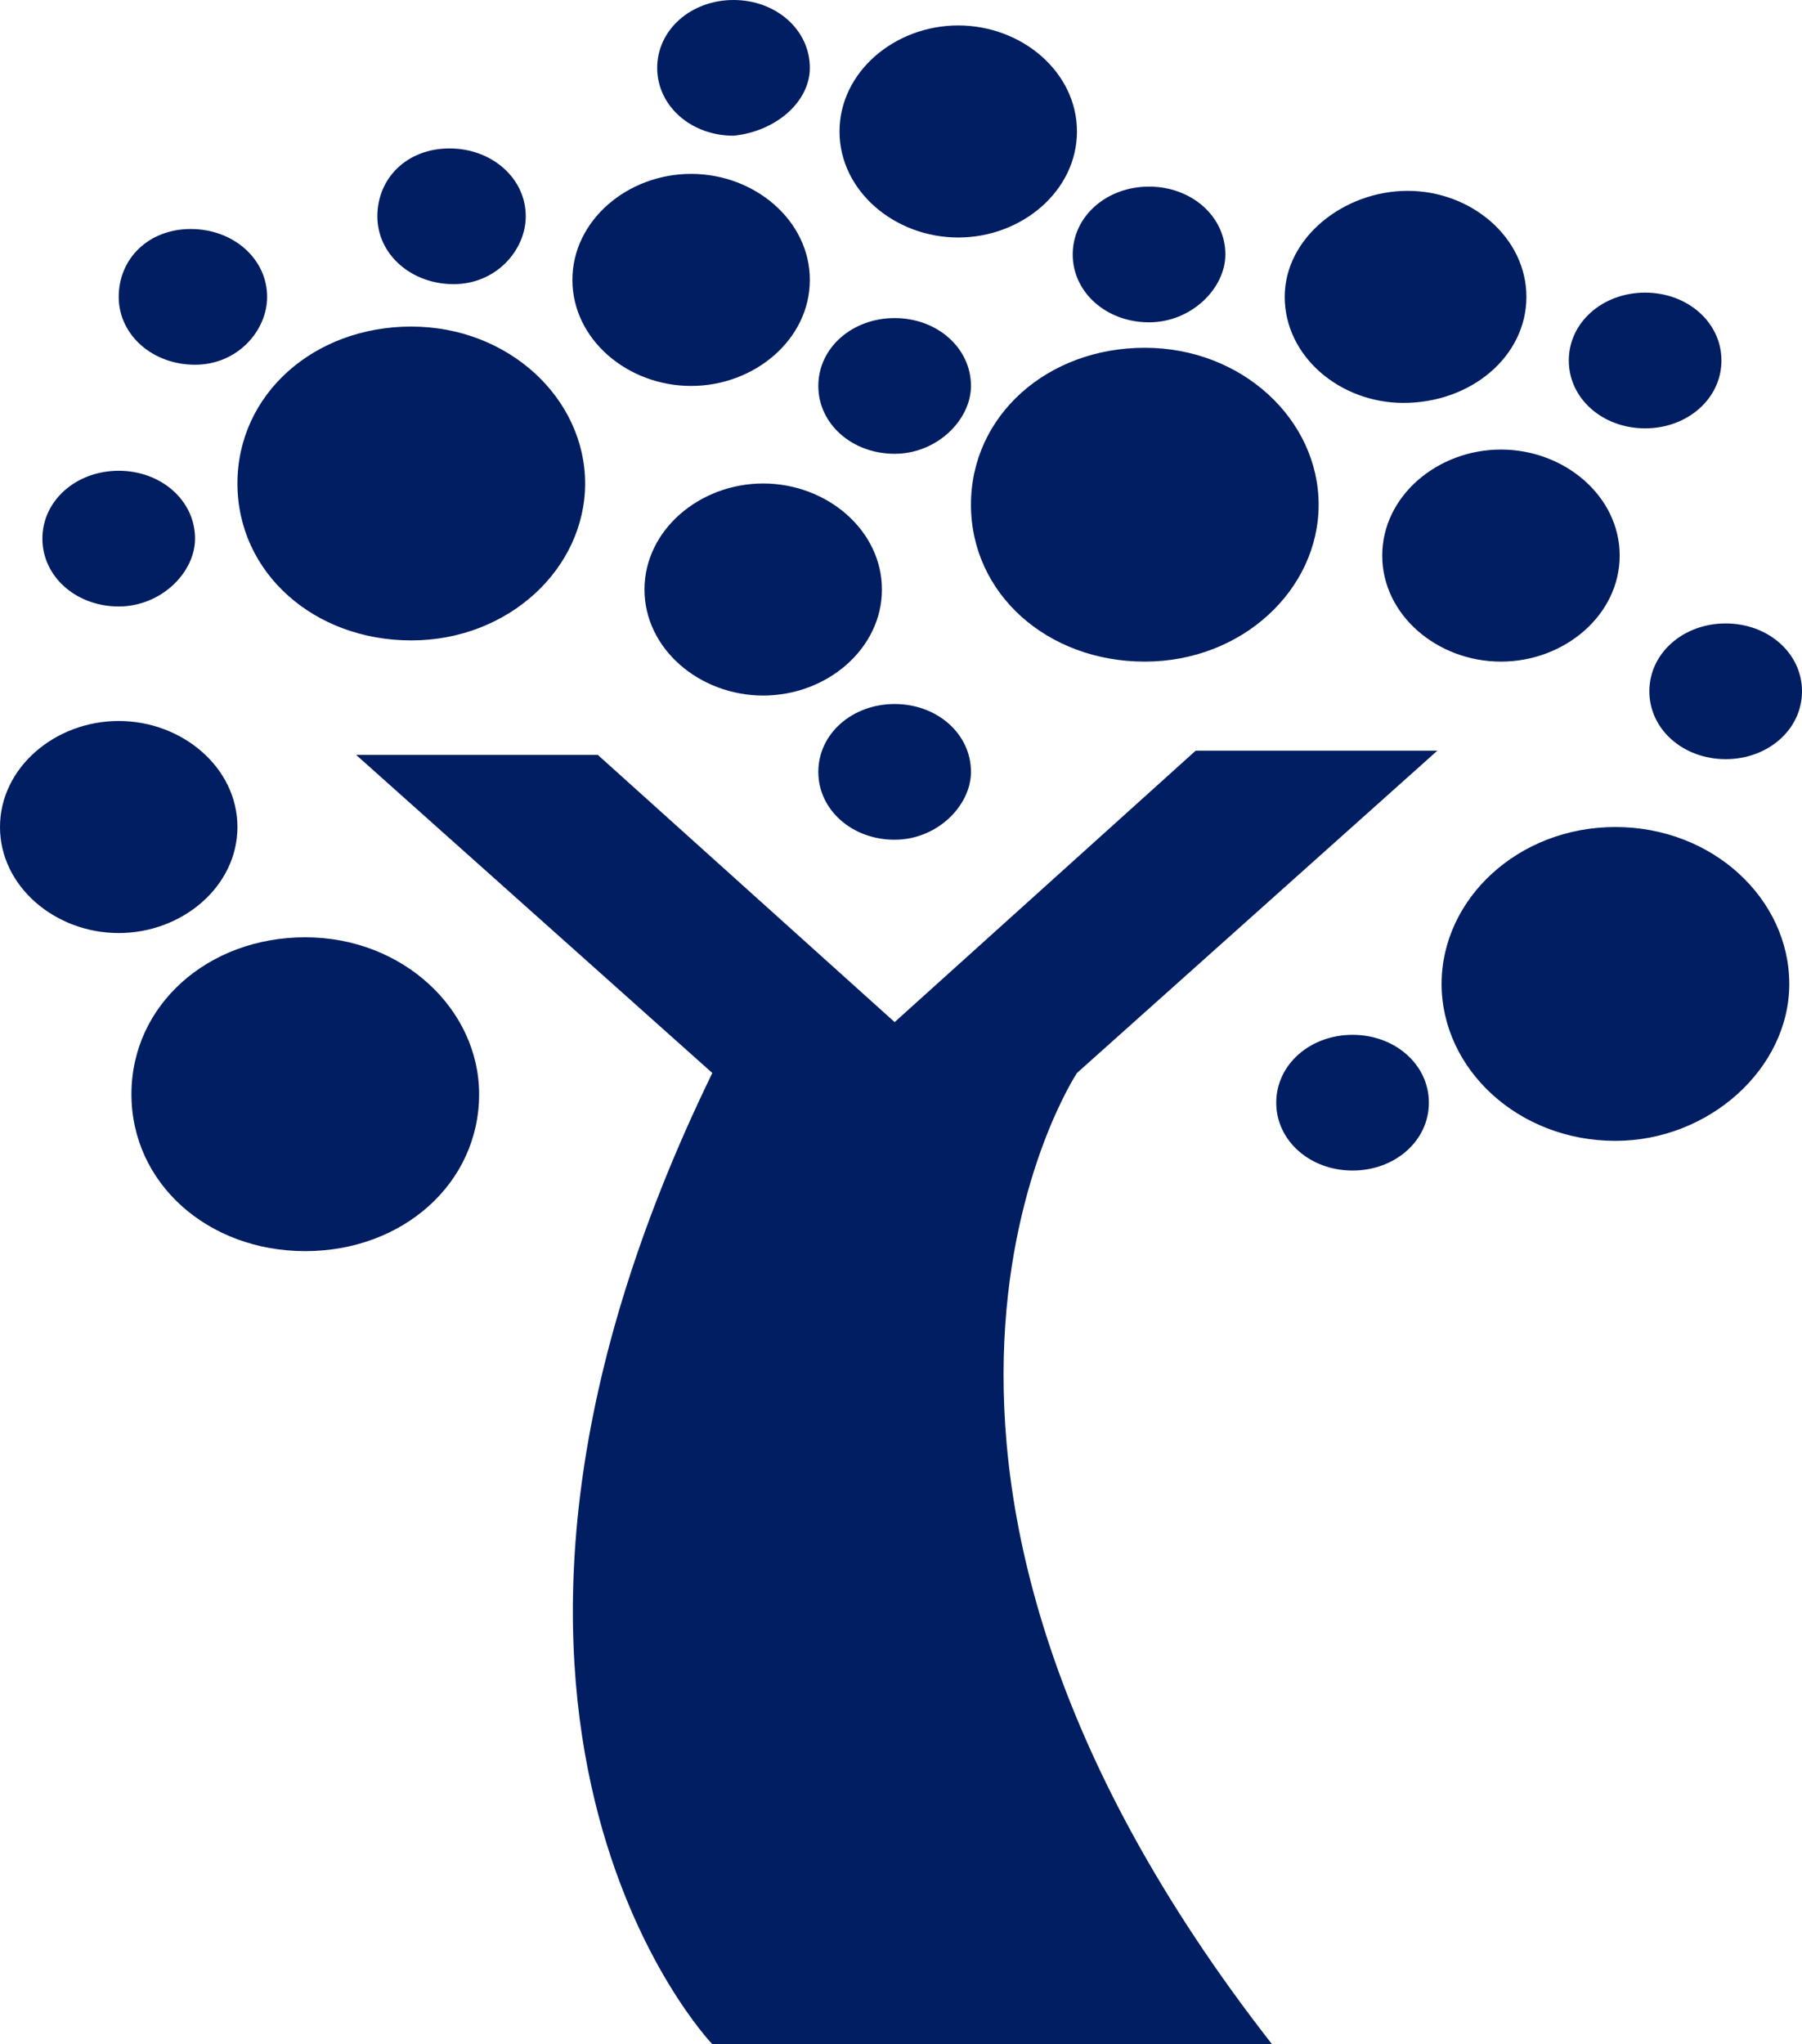 <?xml version="1.0" encoding="utf-8"?>
<!-- Generator: Adobe Illustrator 21.1.0, SVG Export Plug-In . SVG Version: 6.00 Build 0)  -->
<svg version="1.1" id="Capa_1" xmlns="http://www.w3.org/2000/svg" xmlns:xlink="http://www.w3.org/1999/xlink" x="0px" y="0px"
	 viewBox="0 0 42.5 48.2" style="enable-background:new 0 0 42.5 48.2;" xml:space="preserve">
<style type="text/css">
	.st0{fill:#001E61;}
</style>
<path id="XMLID_70_" class="st0" d="M30,48.2H16.8c0,0-7.4-7.7,0-22.9l-8.4-7.5h5.7l7,6.3l7.1-6.4h5.7l-8.5,7.6
	C25.4,25.3,19.3,34.5,30,48.2z M38.2,13.1c0-1.4-1.3-2.5-2.8-2.5s-2.8,1.1-2.8,2.5s1.3,2.5,2.8,2.5S38.2,14.5,38.2,13.1z M25.4,3.1
	c0-1.4-1.3-2.5-2.8-2.5s-2.8,1.1-2.8,2.5s1.3,2.5,2.8,2.5S25.4,4.5,25.4,3.1z M36,7c0-1.4-1.3-2.5-2.8-2.5S30.3,5.6,30.3,7
	s1.3,2.5,2.8,2.5C34.7,9.5,36,8.4,36,7z M5.6,19.5c0-1.4-1.3-2.5-2.8-2.5S0,18.1,0,19.5C0,20.9,1.3,22,2.8,22S5.6,20.9,5.6,19.5z
	 M20.8,13.9c0-1.4-1.3-2.5-2.8-2.5s-2.8,1.1-2.8,2.5s1.3,2.5,2.8,2.5S20.8,15.3,20.8,13.9z M19.1,6.6c0-1.4-1.3-2.5-2.8-2.5
	s-2.8,1.1-2.8,2.5s1.3,2.5,2.8,2.5S19.1,8,19.1,6.6z M42.2,23.2c0-2-1.8-3.7-4.1-3.7S34,21.2,34,23.2s1.8,3.7,4.1,3.7
	C40.3,26.9,42.2,25.2,42.2,23.2z M31.1,11.9c0-2-1.8-3.7-4.1-3.7s-4.1,1.6-4.1,3.7s1.8,3.7,4.1,3.7S31.1,13.9,31.1,11.9z M11.3,25.8
	c0-2-1.8-3.7-4.1-3.7s-4.1,1.6-4.1,3.7s1.8,3.7,4.1,3.7S11.3,27.9,11.3,25.8z M13.8,11.4c0-2-1.8-3.7-4.1-3.7s-4.1,1.6-4.1,3.7
	s1.8,3.7,4.1,3.7S13.8,13.4,13.8,11.4z M42.5,16.3c0-0.9-0.8-1.6-1.8-1.6c-1,0-1.8,0.7-1.8,1.6c0,0.9,0.8,1.6,1.8,1.6
	S42.5,17.2,42.5,16.3z M40.6,8.5c0-0.9-0.8-1.6-1.8-1.6c-1,0-1.8,0.7-1.8,1.6c0,0.9,0.8,1.6,1.8,1.6C39.8,10.1,40.6,9.4,40.6,8.5z
	 M4.6,12.7c0-0.9-0.8-1.6-1.8-1.6s-1.8,0.7-1.8,1.6s0.8,1.6,1.8,1.6S4.6,13.5,4.6,12.7z M22.9,18.2c0-0.9-0.8-1.6-1.8-1.6
	s-1.8,0.7-1.8,1.6c0,0.9,0.8,1.6,1.8,1.6S22.9,19,22.9,18.2z M6.3,7c0-0.9-0.8-1.6-1.8-1.6S2.8,6.1,2.8,7s0.8,1.6,1.8,1.6
	S6.3,7.8,6.3,7z M33.7,26c0-0.9-0.8-1.6-1.8-1.6s-1.8,0.7-1.8,1.6c0,0.9,0.8,1.6,1.8,1.6S33.7,26.9,33.7,26z M12.4,5.1
	c0-0.9-0.8-1.6-1.8-1.6S8.9,4.2,8.9,5.1s0.8,1.6,1.8,1.6S12.4,5.9,12.4,5.1z M19.1,1.6c0-0.9-0.8-1.6-1.8-1.6s-1.8,0.7-1.8,1.6
	s0.8,1.6,1.8,1.6C18.3,3.1,19.1,2.4,19.1,1.6z M22.9,9.1c0-0.9-0.8-1.6-1.8-1.6s-1.8,0.7-1.8,1.6s0.8,1.6,1.8,1.6S22.9,9.9,22.9,9.1
	z M28.9,6c0-0.9-0.8-1.6-1.8-1.6c-1,0-1.8,0.7-1.8,1.6s0.8,1.6,1.8,1.6S28.9,6.8,28.9,6z"/>
</svg>
